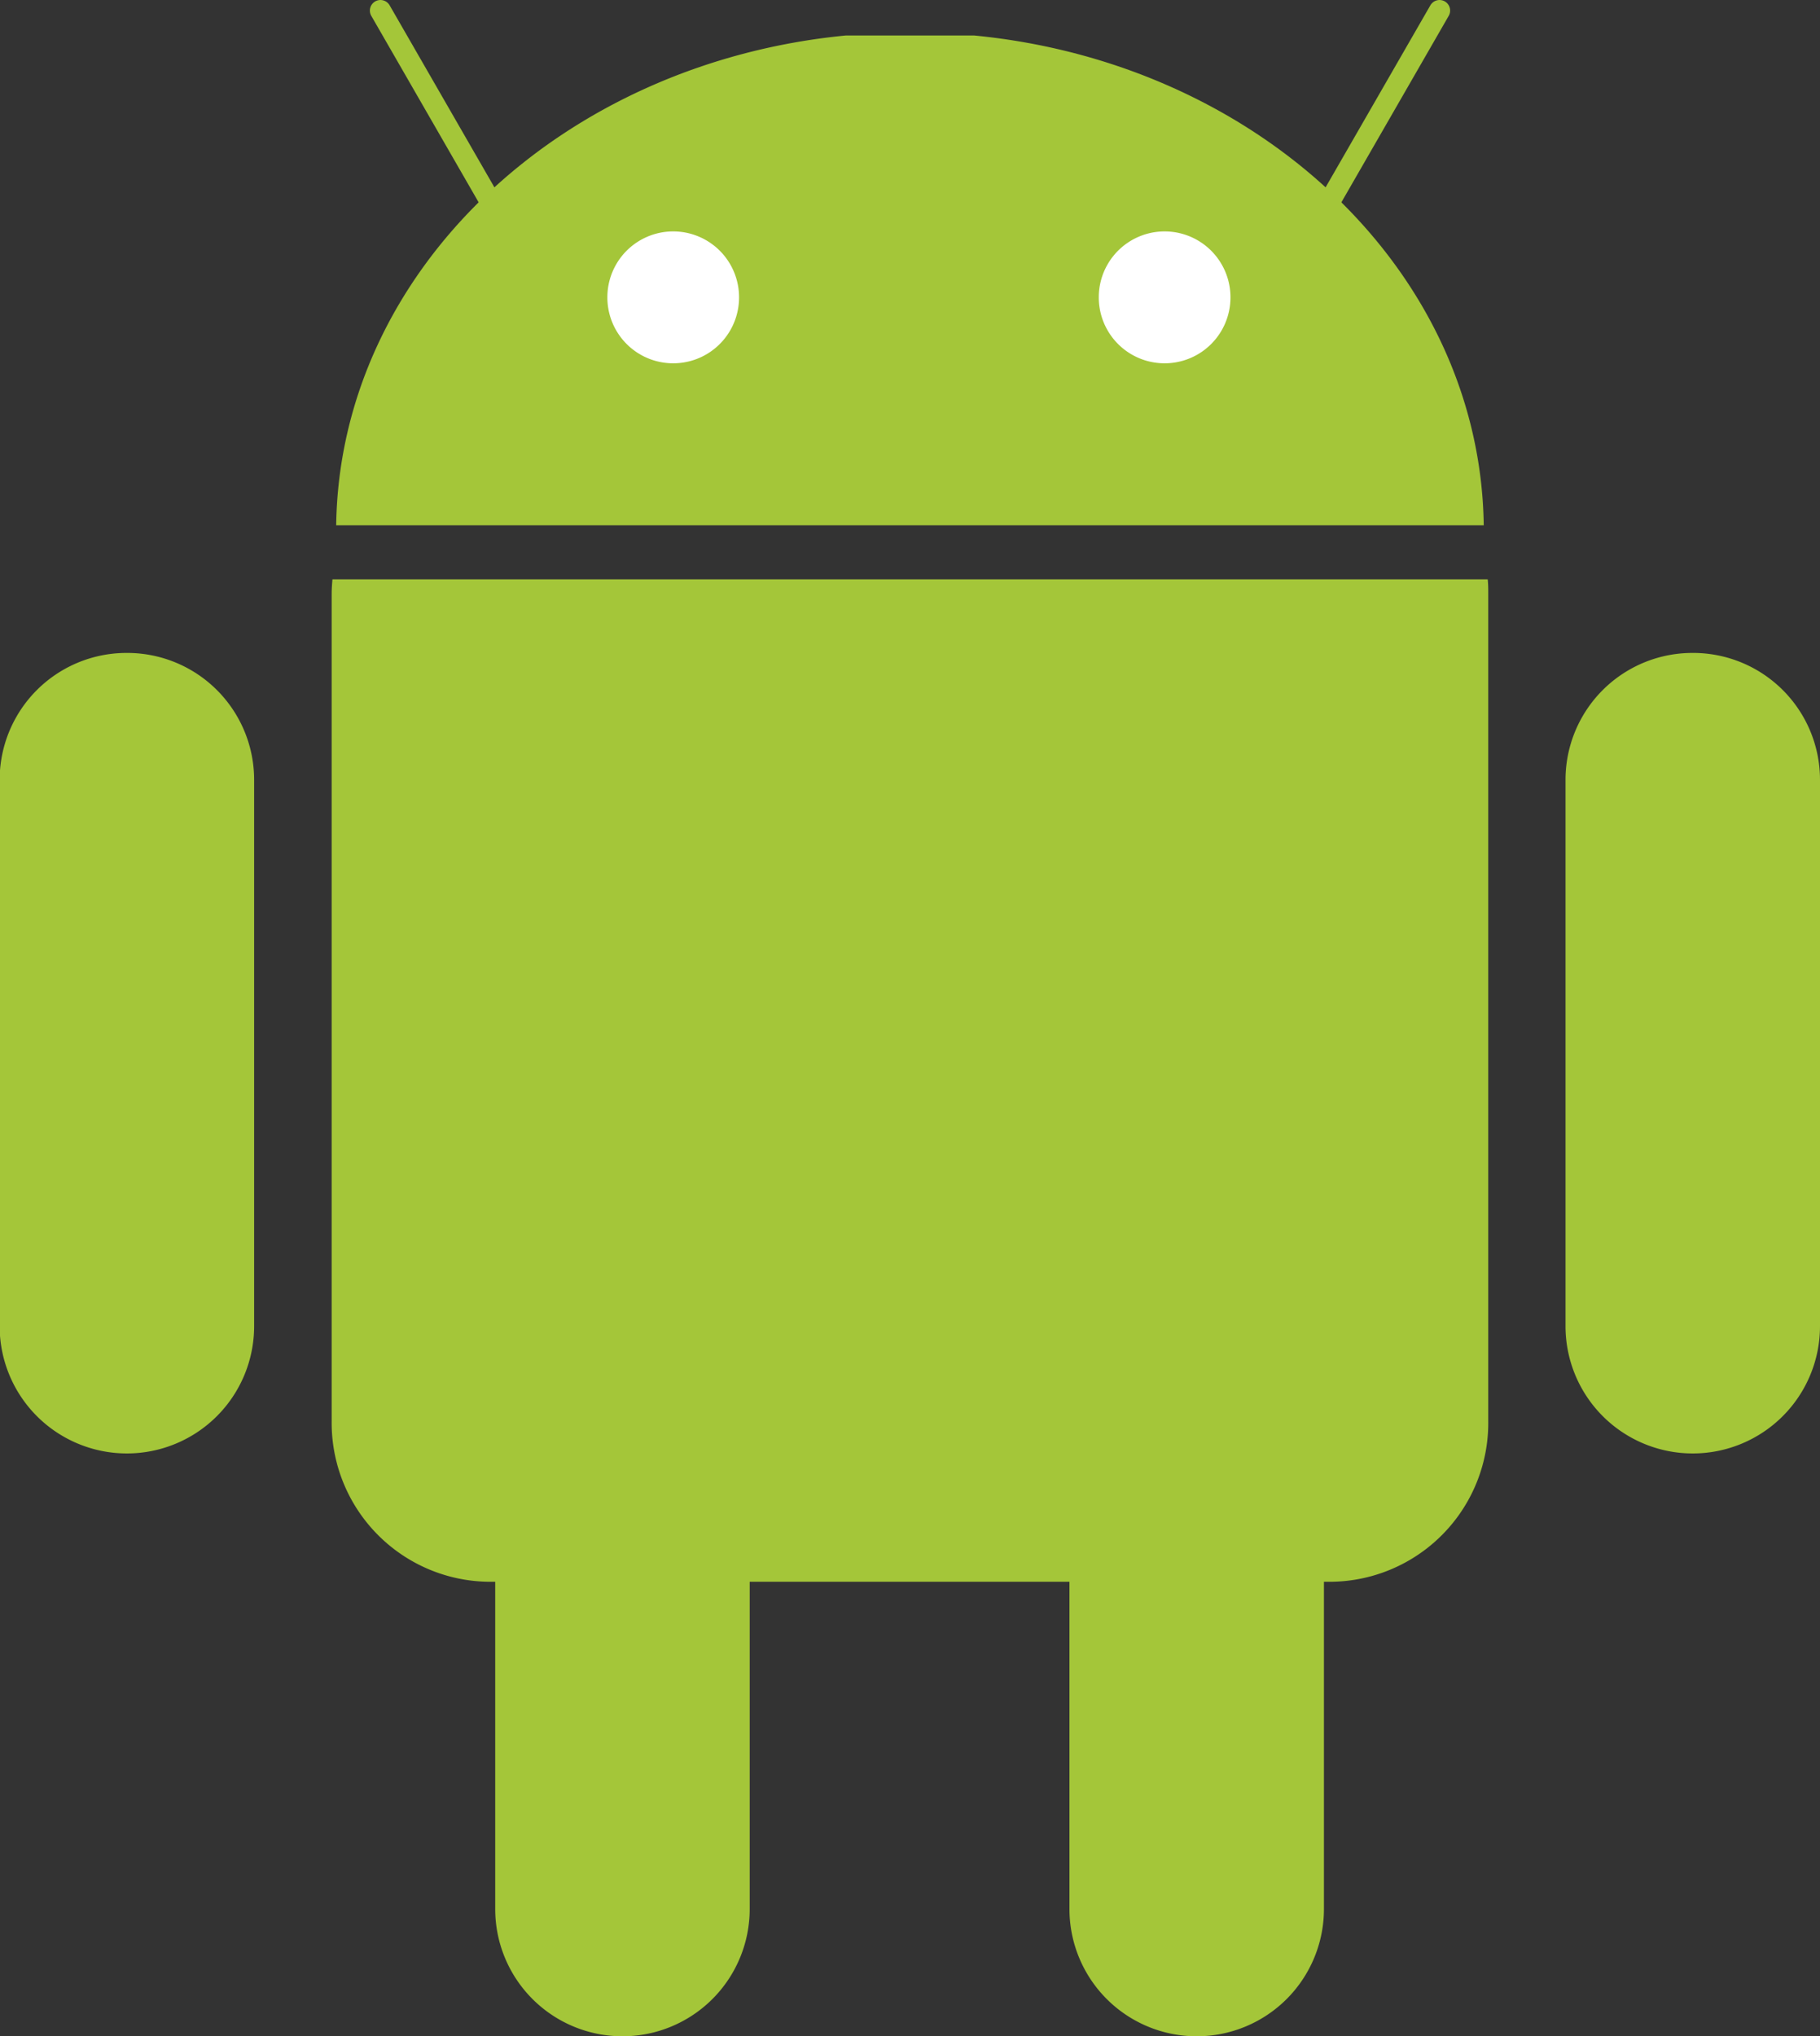 <svg id="Layer_1" data-name="Layer 1" xmlns="http://www.w3.org/2000/svg" viewBox="0 0 258.18 288.78"><rect x="0" y="0" width="258.18" height="288.78" fill="#333333" stroke="none"/><defs><style>.cls-1{fill:#a4c639;}.cls-2{fill:none;stroke:#a4c639;stroke-linecap:round;stroke-linejoin:round;stroke-width:3px;}.cls-3{fill:#fff;}</style></defs><title>how-2</title><path class="cls-1" d="M166,179.75a18,18,0,0,1,18,18.05v77.44a18.05,18.05,0,0,1-36.1,0V197.8A18.05,18.05,0,0,1,166,179.75Z" transform="translate(-77.65 -4.5)"/><path class="cls-1" d="M124.81,86.66c-.06.68-.11,1.38-.11,2.07V206.05a22.54,22.54,0,0,0,22.39,22.78h119.3a22.53,22.53,0,0,0,22.38-22.78V88.73c0-.69,0-1.39-.08-2.07Z" transform="translate(-77.65 -4.5)"/><path class="cls-1" d="M247.46,179.75a18.05,18.05,0,0,1,18,18.05v77.44a18.05,18.05,0,0,1-36.1,0V197.8a18.05,18.05,0,0,1,18.05-18.05ZM95.7,97.1a18,18,0,0,1,18,18.05v77.43a18,18,0,0,1-36.1,0V115.15a18,18,0,0,1,18-18.05Zm222.08,0a18,18,0,0,1,18.05,18.05v77.43a18.05,18.05,0,0,1-36.1,0V115.15a18,18,0,0,1,18-18.05ZM125.34,79c.5-36,31.95-65.58,72.33-69.47h18.14c40.37,3.89,71.82,33.44,72.32,69.47Z" transform="translate(-77.65 -4.5)"/><path class="cls-2" d="M131.62,6l19,33M281.86,6l-19,33" transform="translate(-77.65 -4.5)"/><path class="cls-3" d="M182.49,46.66a9.34,9.34,0,0,1-18.68.05v-.05a9.34,9.34,0,0,1,18.68,0Zm69.71,0a9.34,9.34,0,0,1-18.68.05v-.05a9.34,9.34,0,0,1,18.68,0Z" transform="translate(-77.65 -4.5)"/></svg>